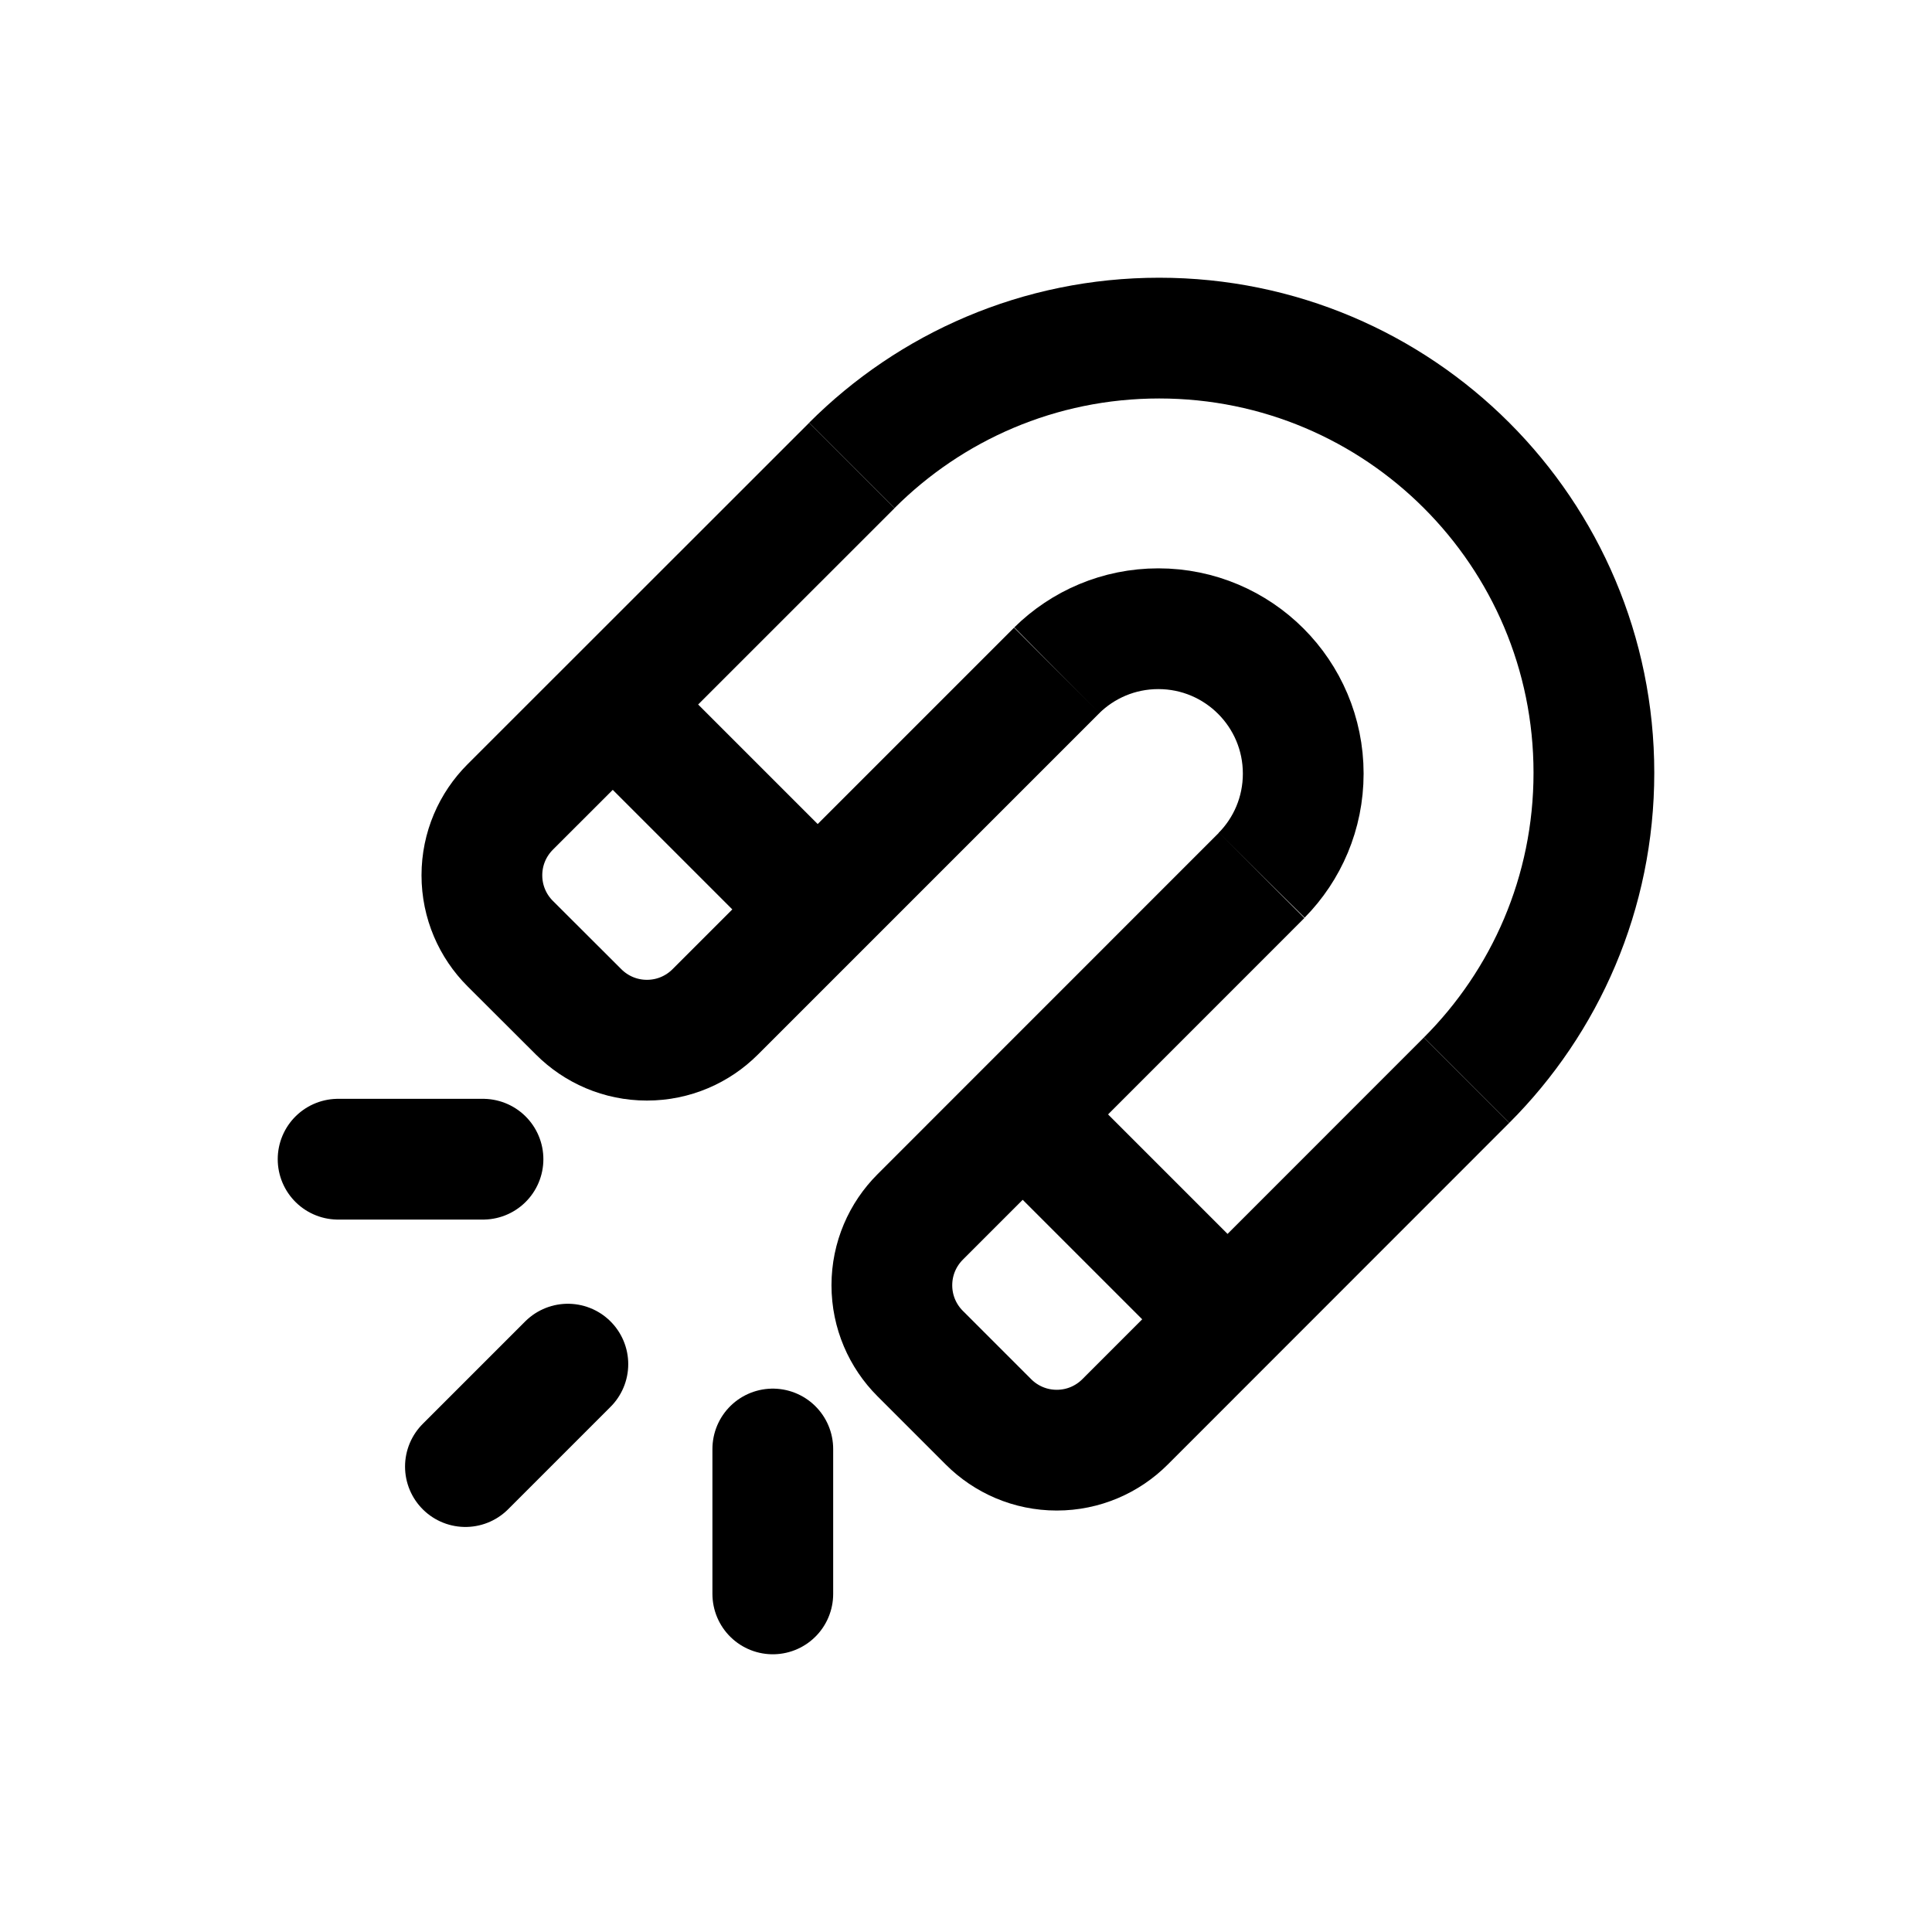 <!-- Generated by IcoMoon.io -->
<svg version="1.1" xmlns="http://www.w3.org/2000/svg" width="40" height="40" viewBox="0 0 40 40">
<title>io-magnet-outline</title>
<path fill="none" stroke-linejoin="miter" stroke-linecap="butt" stroke-miterlimit="10" stroke-width="2.5" stroke="#000" d="M30.364 22.364c1.629-1.629 2.636-3.879 2.636-6.364 0-4.971-4.029-9-9-9-2.485 0-4.735 1.007-6.364 2.636v0"></path>
<path fill="none" stroke-linejoin="miter" stroke-linecap="butt" stroke-miterlimit="10" stroke-width="2.5" stroke="#000" d="M26.121 18.121c0.533-0.541 0.861-1.284 0.861-2.104 0-1.657-1.343-3-3-3-0.82 0-1.563 0.329-2.104 0.862l0-0"></path>
<path stroke-linejoin="miter" stroke-linecap="round" stroke-miterlimit="10" stroke-width="2.5" stroke="#000" fill="#000" d="M16 33v-3"></path>
<path stroke-linejoin="miter" stroke-linecap="round" stroke-miterlimit="10" stroke-width="2.5" stroke="#000" fill="#000" d="M9.636 30.364l2.121-2.121"></path>
<path stroke-linejoin="miter" stroke-linecap="round" stroke-miterlimit="10" stroke-width="2.5" stroke="#000" fill="#000" d="M7 24h3"></path>
<path fill="none" stroke-linejoin="round" stroke-linecap="butt" stroke-miterlimit="4" stroke-width="2.5" stroke="#000" d="M21.879 13.879l-7.071 7.071c-0.362 0.362-0.862 0.586-1.414 0.586s-1.052-0.224-1.414-0.586v0l-1.417-1.414c-0.362-0.362-0.586-0.862-0.586-1.414s0.224-1.052 0.586-1.414l7.074-7.071"></path>
<path fill="none" stroke-linejoin="round" stroke-linecap="butt" stroke-miterlimit="4" stroke-width="2.5" stroke="#000" d="M30.364 22.364l-7.071 7.074c-0.362 0.362-0.862 0.586-1.414 0.586s-1.052-0.224-1.414-0.586l-1.414-1.414c-0.362-0.362-0.586-0.862-0.586-1.414s0.224-1.052 0.586-1.414l7.071-7.073"></path>
<path fill="none" stroke-linejoin="round" stroke-linecap="butt" stroke-miterlimit="4" stroke-width="2.5" stroke="#000" d="M12.725 14.624l4.243 4.243"></path>
<path fill="none" stroke-linejoin="round" stroke-linecap="butt" stroke-miterlimit="4" stroke-width="2.5" stroke="#000" d="M21.21 23.109l4.243 4.243"></path>
</svg>
